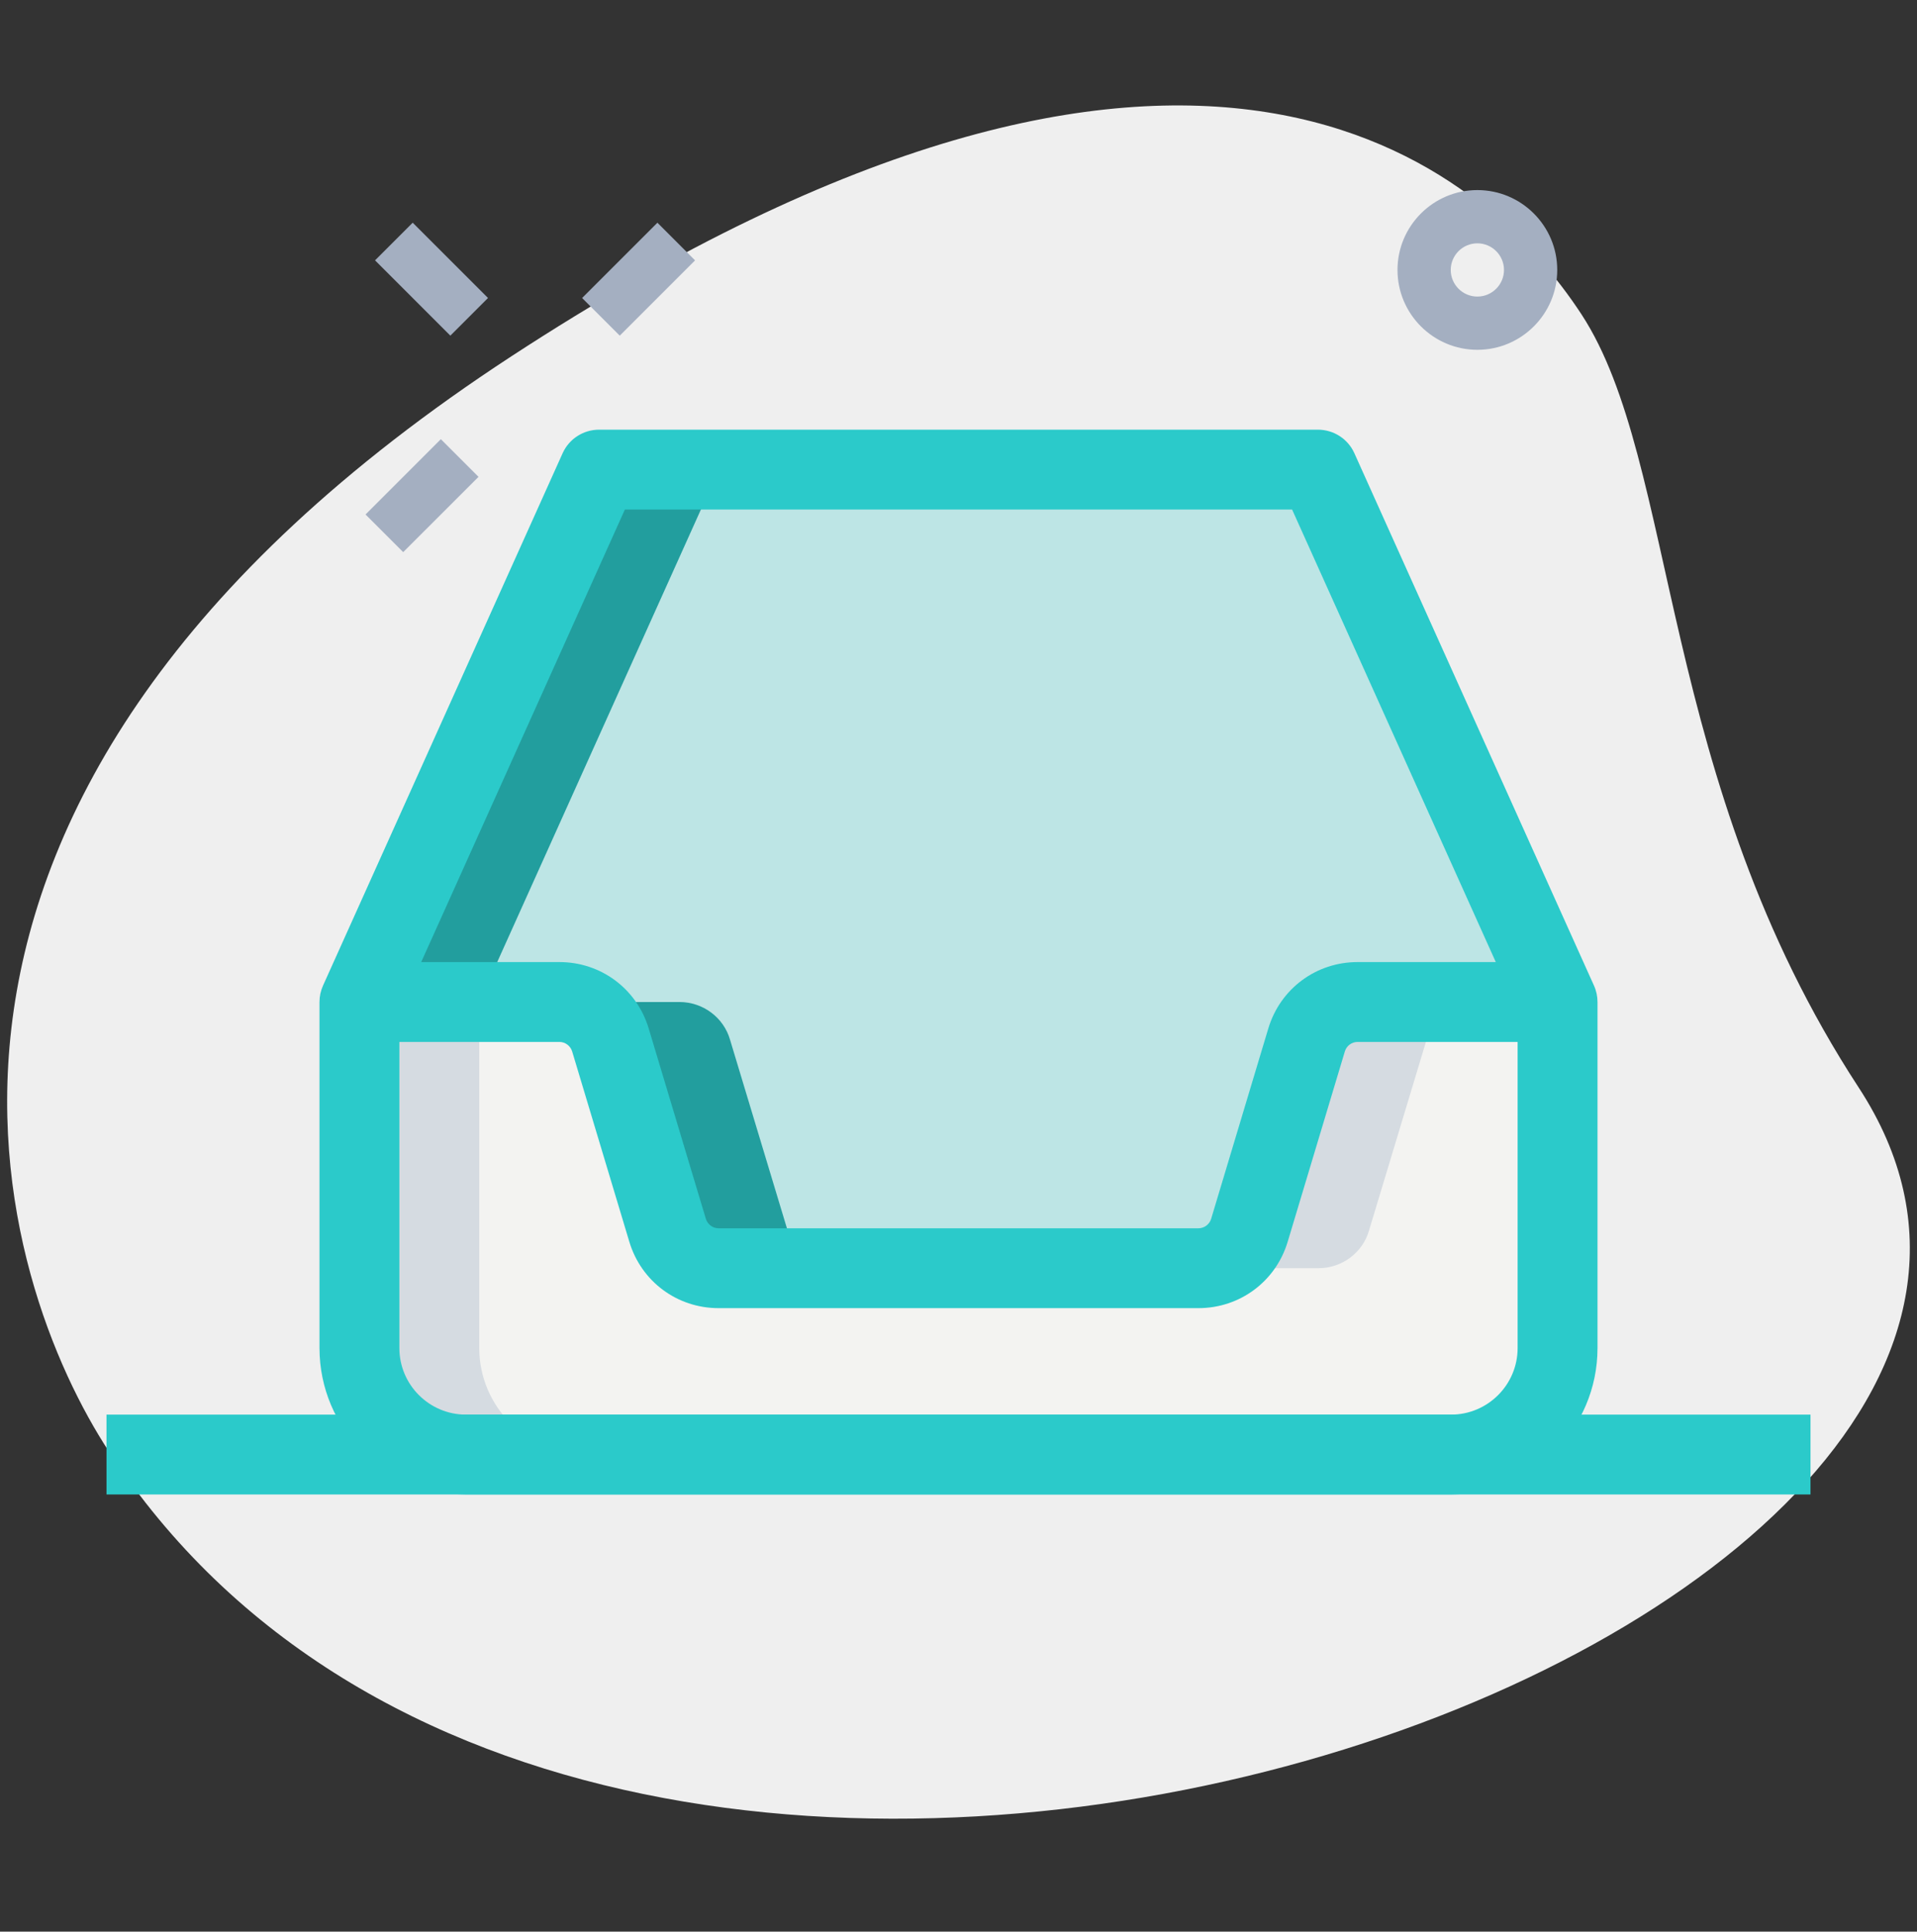 <svg width="128" height="129" viewBox="0 0 128 129" fill="none" xmlns="http://www.w3.org/2000/svg">
    <rect x="0" y="0" width="128" height="129" fill="#333333" stroke="none"/>
    <path
        d="M124.103 72.623C110.656 52.033 112.085 30.927 105.604 21.004C99.122 11.08 79.805 -6.029 34.162 23.784C-11.481 53.597 0.128 86.006 7.261 96.918C40.64 148.019 147.922 109.089 124.103 72.623Z"
        fill="#EFEFEF" />
    <path
        d="M104 66.917V90.028C104 93.939 100.8 97.139 96.889 97.139H31.111C27.2 97.139 24 93.939 24 90.028V66.917H37.369C38.933 66.917 40.32 67.948 40.747 69.441L44.587 82.17C45.013 83.663 46.4 84.694 47.964 84.694H80.036C81.6 84.694 82.987 83.663 83.413 82.17L87.253 69.441C87.68 67.948 89.067 66.917 90.631 66.917H104Z"
        fill="#F3F3F1" />
    <path
        d="M104 66.917H90.631C89.067 66.917 87.68 67.948 87.253 69.441L83.413 82.17C82.987 83.663 81.6 84.694 80.036 84.694H47.964C46.4 84.694 45.013 83.663 44.587 82.17L40.747 69.441C40.32 67.948 38.933 66.917 37.369 66.917H24L40 31.361H88L104 66.917Z"
        fill="#2BCACA" fill-opacity="0.25" />
    <path
        d="M91.413 82.17L95.253 69.441C95.68 67.948 97.067 66.917 98.631 66.917H90.631C89.067 66.917 87.68 67.948 87.253 69.441L83.413 82.17C82.987 83.663 81.6 84.694 80.036 84.694H88.036C89.6 84.694 90.987 83.663 91.413 82.17Z"
        fill="#D5DBE1" />
    <path
        d="M32 90.028V66.917H24V90.028C24 93.939 27.2 97.139 31.111 97.139H39.111C35.2 97.139 32 93.939 32 90.028Z"
        fill="#D5DBE1" />
    <path d="M40 31.361L24 66.917H32L48 31.361H40Z" fill="#229E9E" />
    <path
        d="M52.587 82.17L48.747 69.441C48.32 67.948 46.933 66.917 45.369 66.917H37.369C38.933 66.917 40.32 67.948 40.747 69.441L44.587 82.17C45.013 83.663 46.4 84.694 47.964 84.694H55.964C54.4 84.694 53.013 83.663 52.587 82.17Z"
        fill="#229E9E" />
    <path
        d="M98.645 23.361C95.705 23.361 93.312 20.968 93.312 18.028C93.312 15.087 95.705 12.694 98.645 12.694C101.586 12.694 103.978 15.087 103.978 18.028C103.978 20.968 101.586 23.361 98.645 23.361ZM98.645 16.25C97.664 16.25 96.867 17.05 96.867 18.028C96.867 19.006 97.664 19.806 98.645 19.806C99.626 19.806 100.423 19.006 100.423 18.028C100.423 17.05 99.626 16.25 98.645 16.25Z"
        fill="#A4AFC1" />
    <path d="M25.042 17.386L27.556 14.872L32.584 19.9L30.07 22.415L25.042 17.386Z" fill="#A4AFC1" />
    <path d="M24.408 34.359L29.436 29.33L31.951 31.845L26.922 36.873L24.408 34.359Z" fill="#A4AFC1" />
    <path d="M38.868 19.902L43.896 14.873L46.41 17.388L41.382 22.416L38.868 19.902Z" fill="#A4AFC1" />
    <path
        d="M96.889 99.806H31.111C25.717 99.806 21.333 95.422 21.333 90.028V66.917C21.333 66.54 21.412 66.166 21.568 65.822L37.568 30.266C37.998 29.31 38.951 28.695 40 28.695H88C89.049 28.695 90.002 29.31 90.432 30.266L106.432 65.822C106.588 66.166 106.667 66.54 106.667 66.917V90.028C106.667 95.422 102.283 99.806 96.889 99.806ZM26.667 67.489V90.028C26.667 92.478 28.661 94.472 31.111 94.472H96.889C99.339 94.472 101.333 92.478 101.333 90.028V67.489L86.275 34.028H41.724L26.667 67.489Z"
        fill="#2BCACA" />
    <path
        d="M80.021 87.361H47.979C45.212 87.361 42.816 85.58 42.02 82.927L38.204 70.22C38.091 69.846 37.742 69.583 37.355 69.583H24V64.25H37.355C40.121 64.25 42.517 66.031 43.314 68.684L47.129 81.391C47.243 81.768 47.591 82.028 47.979 82.028H80.021C80.409 82.028 80.761 81.768 80.871 81.391L84.686 68.684C85.483 66.031 87.876 64.25 90.645 64.25H104V69.583H90.645C90.258 69.583 89.906 69.843 89.796 70.22L85.98 82.927C85.184 85.58 82.788 87.361 80.021 87.361Z"
        fill="#2BCACA" />
    <path d="M7.111 94.472H120.889V99.805H7.111V94.472Z" fill="#2BCACA" />
</svg>